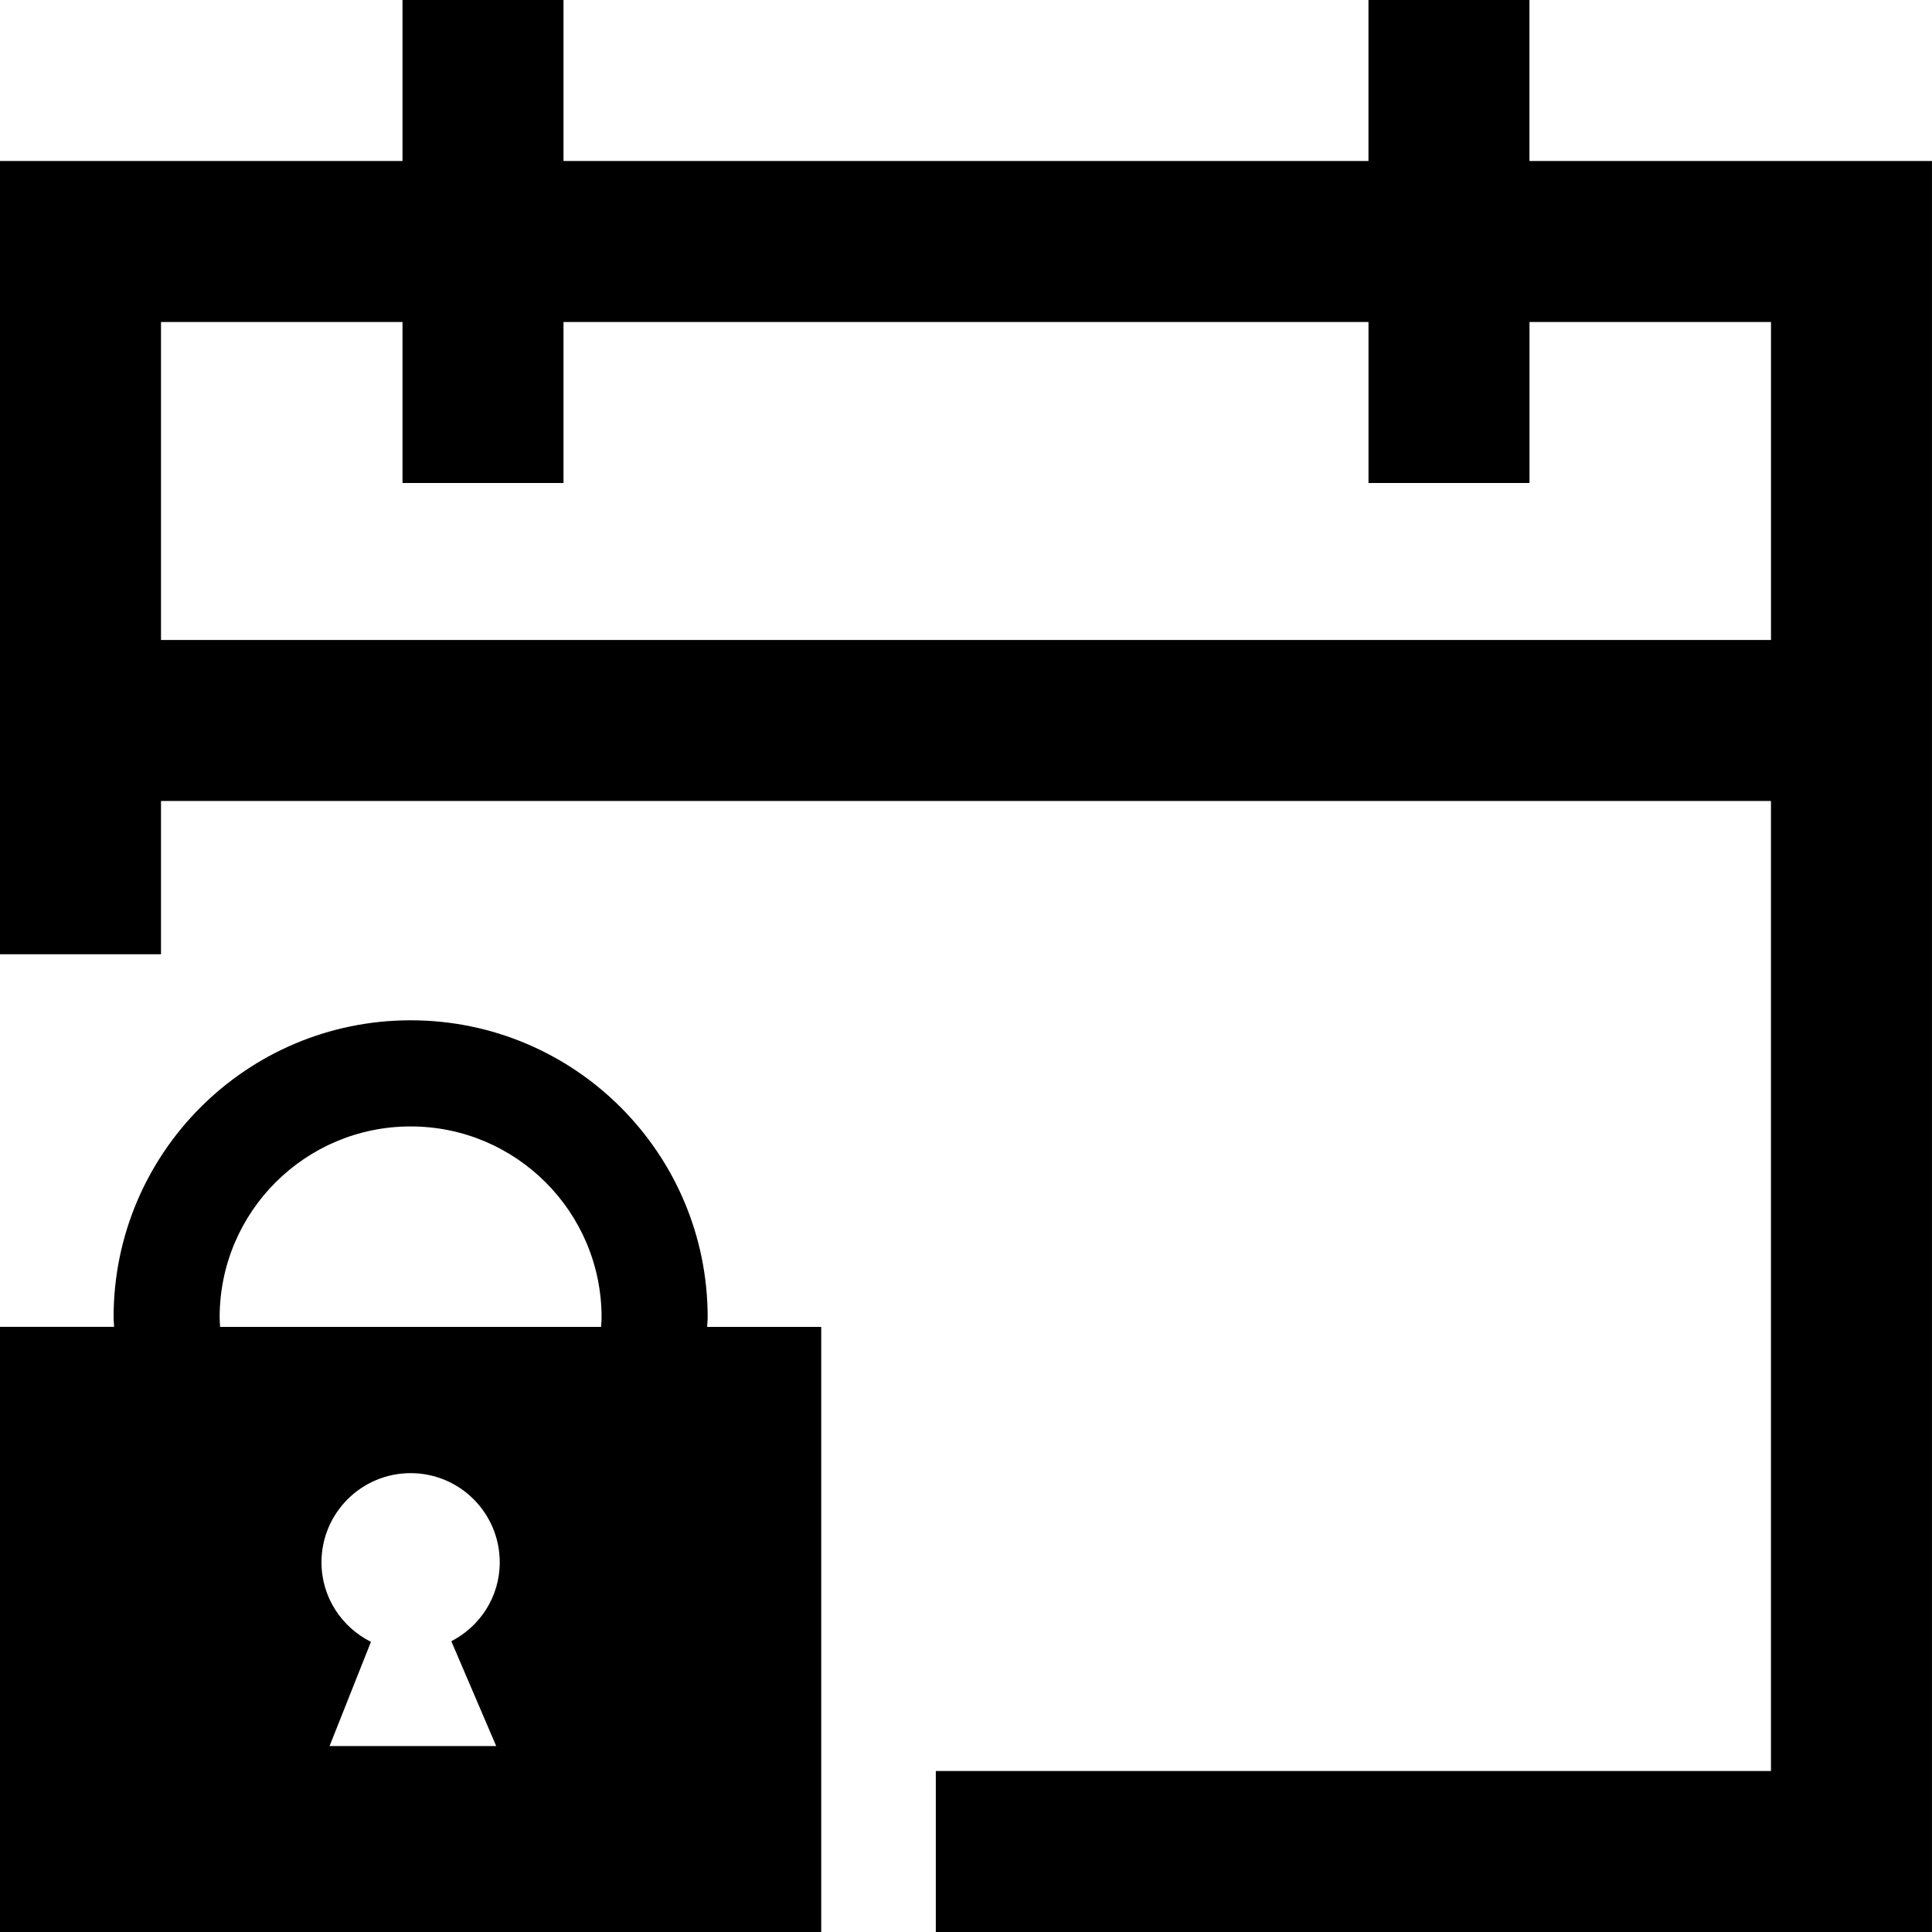 <?xml version="1.0" ?>

<!DOCTYPE svg  PUBLIC '-//W3C//DTD SVG 1.1//EN'  'http://www.w3.org/Graphics/SVG/1.1/DTD/svg11.dtd'>

<!-- Uploaded to: SVG Repo, www.svgrepo.com, Generator: SVG Repo Mixer Tools -->
<svg width="800px" height="800px" viewBox="0 0 48 48" enable-background="new 0 0 48 48" id="Layer_4" version="1.1" xml:space="preserve" xmlns="http://www.w3.org/2000/svg" xmlns:xlink="http://www.w3.org/1999/xlink">

<g>

<path d="M17.582,32.729c0-4.076-3.304-7.38-7.38-7.38c-4.077,0-7.38,3.304-7.38,7.38   c0,0.08,0.011,0.156,0.013,0.236H2.629H2.054H0V48h20.403V32.966h-2.834C17.571,32.886,17.582,32.81,17.582,32.729z M12.328,43.38   h-4.14l1.028-2.589c-0.726-0.363-1.229-1.107-1.229-1.975c0-1.224,0.992-2.216,2.215-2.216s2.214,0.992,2.214,2.216   c0,0.857-0.49,1.592-1.203,1.96L12.328,43.38z M14.934,32.966H6.369h-0.9c-0.005-0.079-0.012-0.156-0.012-0.236   c0-2.62,2.124-4.744,4.745-4.744c2.62,0,4.744,2.124,4.744,4.744C14.946,32.81,14.938,32.887,14.934,32.966z" fill="hsl(217, 98%, 59%)"/>

<path d="M37.999,4V0h-4v4H14V0h-4v4H0v19.708h4V19.9h39.999V44H25.125h-0.917H23.25v4h0.958h0.917h22.874V4H37.999z    M43.999,15.9H4V8h6v4h4V8h20v4h4V8h6V15.9z" fill="hsl(217, 98%, 59%)"/>

</g>

</svg>